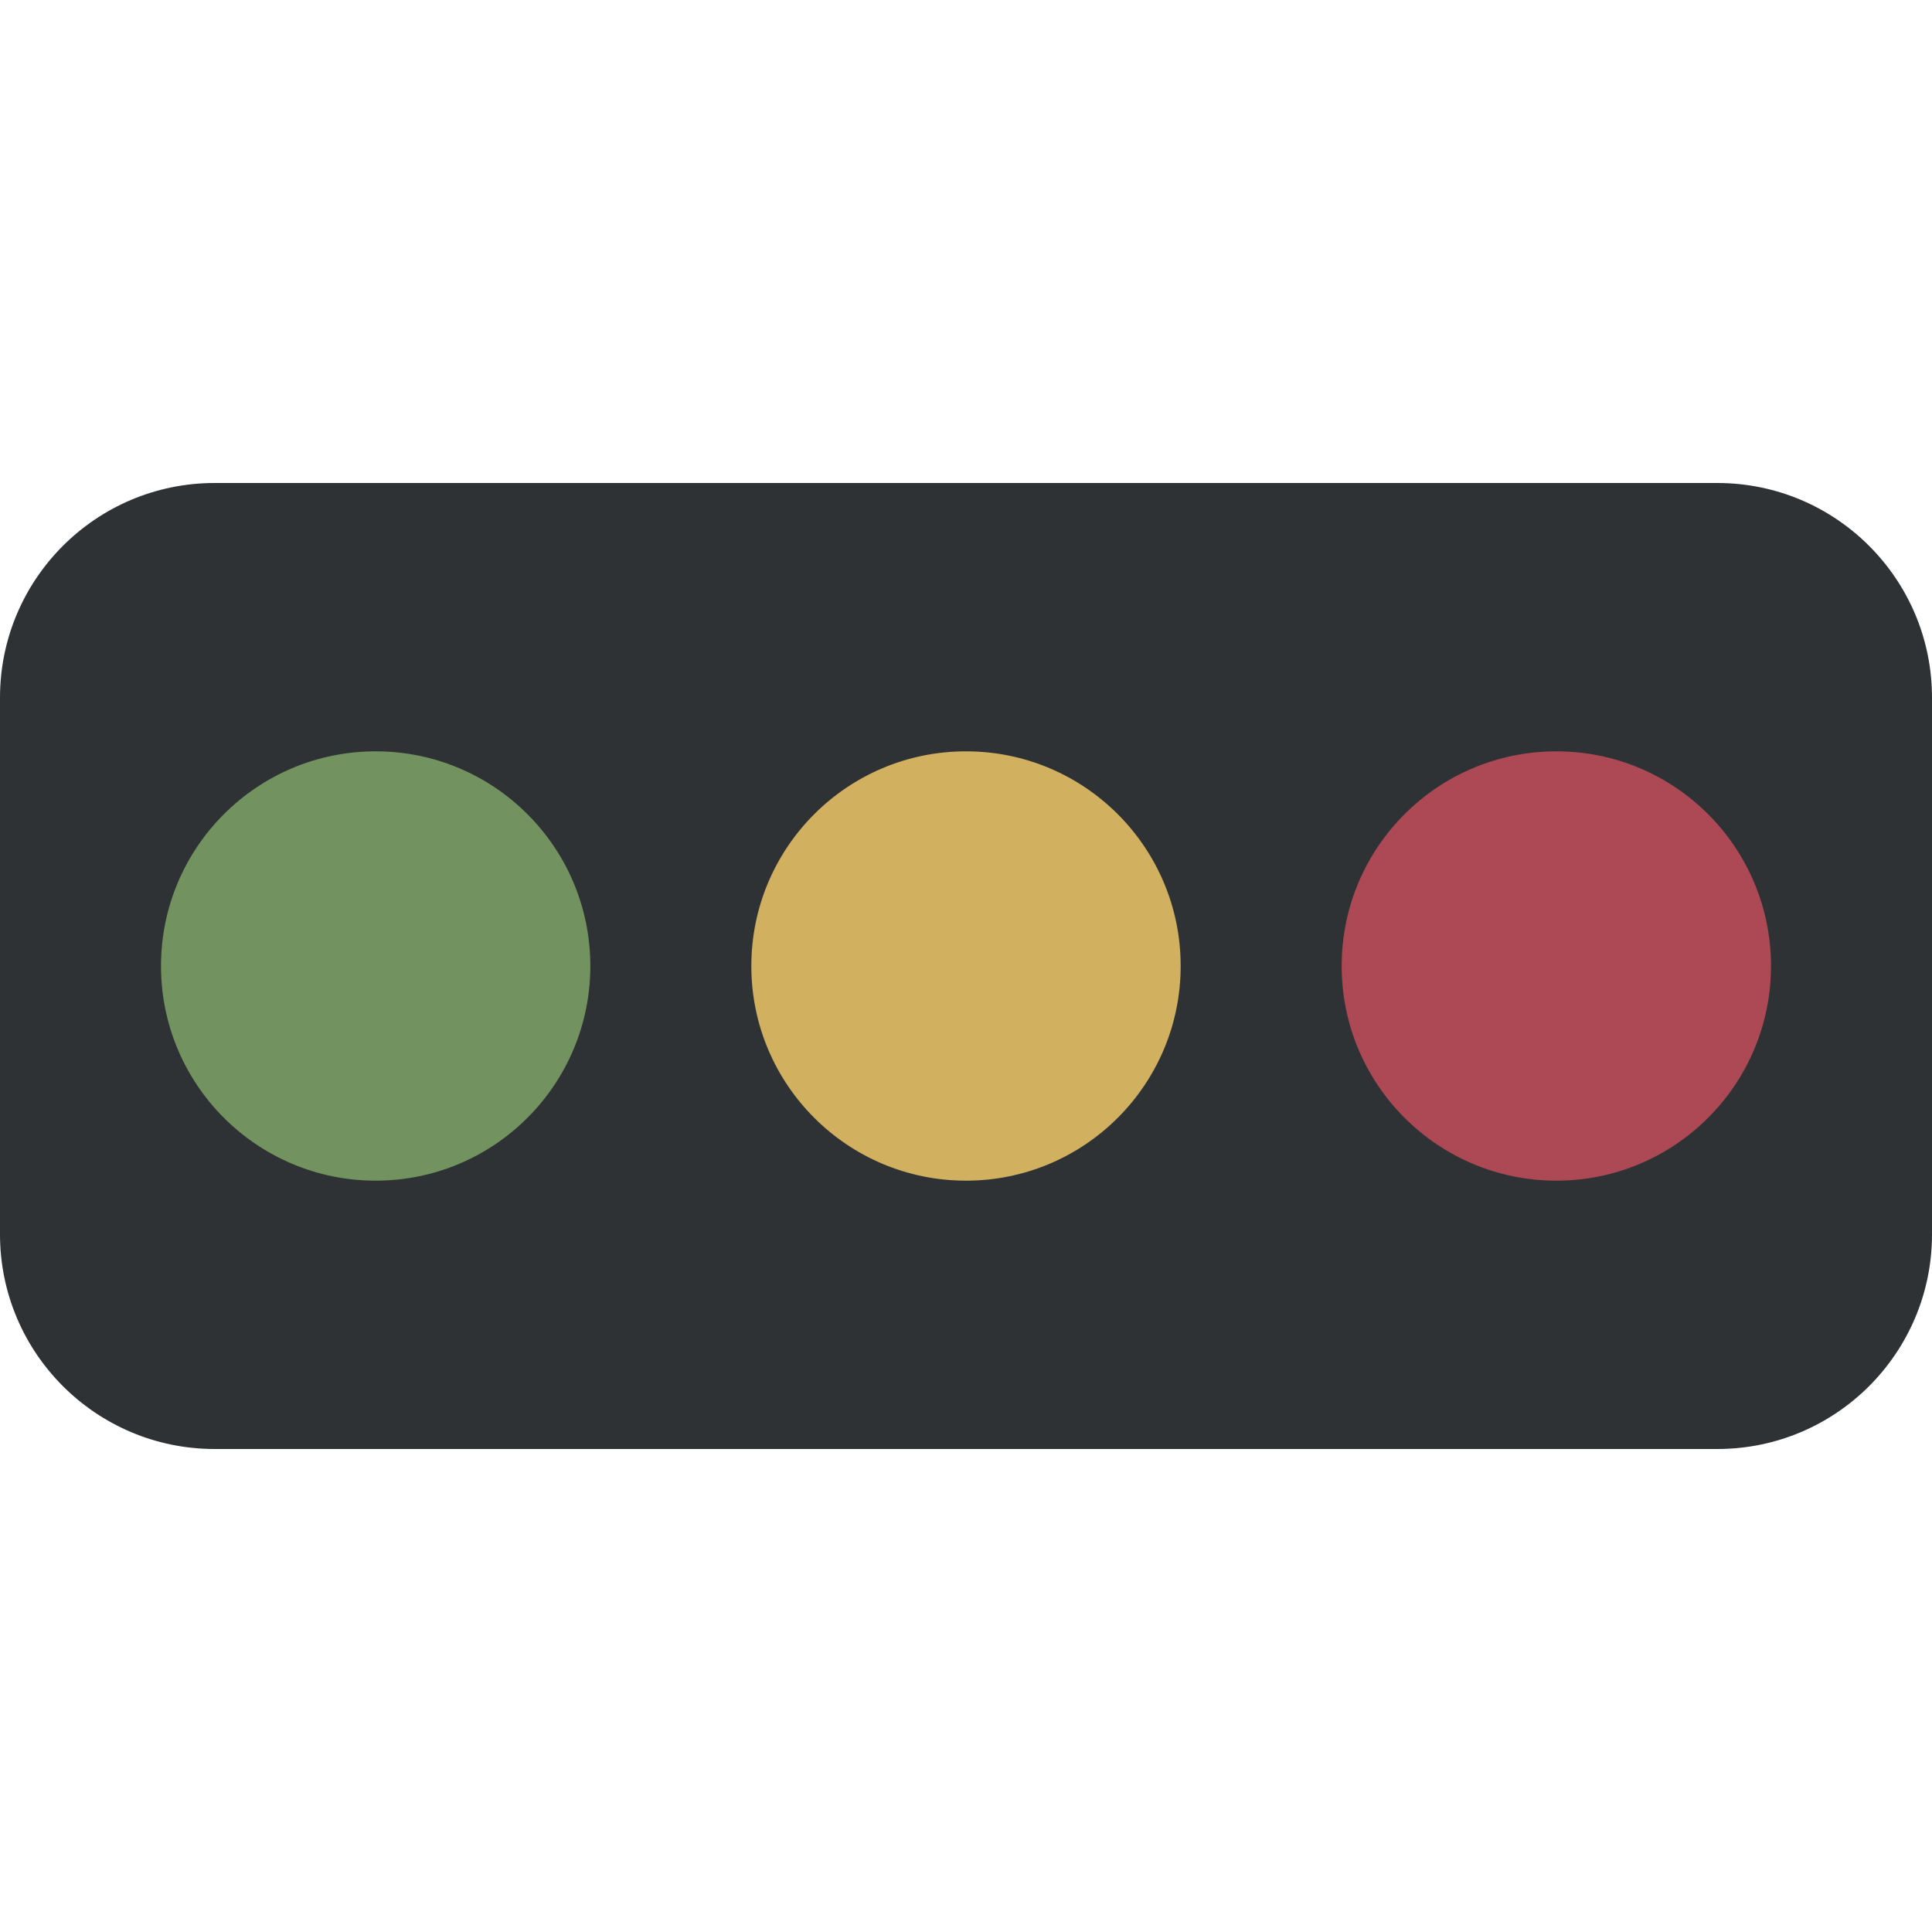 <svg viewBox="0 0 36 36" xmlns="http://www.w3.org/2000/svg"><path fill="#2f3235" d="M36 23c0 2.209-1.791 4-4 4H4c-2.209 0-4-1.791-4-4V13c0-2.209 1.791-4 4-4h28c2.209 0 4 1.791 4 4v10z"/><circle fill="#72925f" cx="7" cy="18" r="4"/><circle fill="#d1b160" cx="18" cy="18" r="4"/><circle fill="#ac4955" cx="29" cy="18" r="4"/></svg>